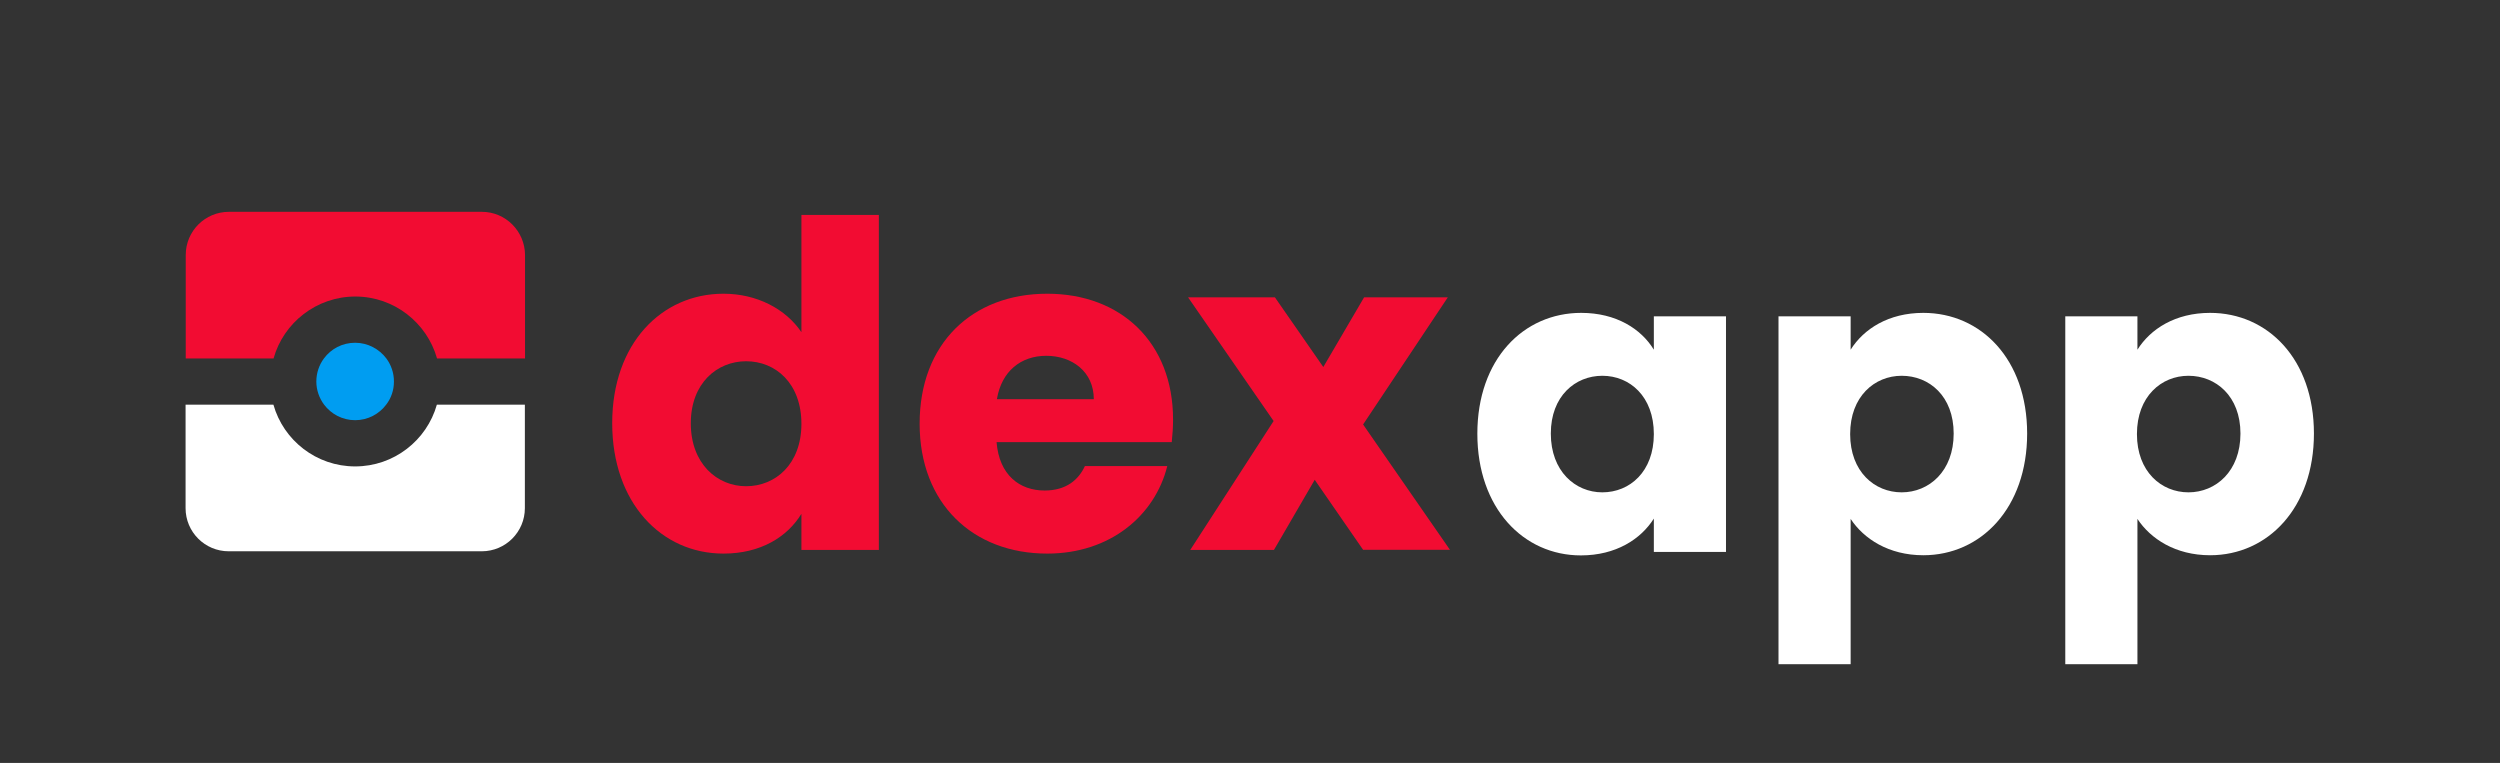 <?xml version="1.0" encoding="utf-8"?>
<!-- Generator: Adobe Illustrator 25.2.0, SVG Export Plug-In . SVG Version: 6.00 Build 0)  -->
<svg version="1.1" id="Layer_1" xmlns="http://www.w3.org/2000/svg" xmlns:xlink="http://www.w3.org/1999/xlink" x="0px" y="0px"
	 viewBox="0 0 1514.2 462.1" style="enable-background:new 0 0 1514.2 462.1;" xml:space="preserve">
<rect x="0" y="0" width="1514.2" height="462.1" fill="#333333" stroke="none"/>
<style type="text/css">
	.st0{enable-background:new    ;}
	.st1{fill:#F20C32;}
	.st2{fill:#272727;}
	.st3{fill:#FFFFFF;}
	.st4{fill:#C80025;}
	.st5{fill:#009DF1;}
	.st6{fill:url(#SVGID_1_);}
	.st7{fill:url(#SVGID_2_);}
	.st8{fill:#606060;}
</style>
<g>
	<g class="st0">
		<path class="st1" d="M921.8,874.4c0,48.4-33.5,81.6-85.6,81.6H775V792.8h61.2C888.3,792.8,921.8,825.8,921.8,874.4z M833.7,921.7
			c30,0,47.7-17.2,47.7-47.2s-17.7-47.7-47.7-47.7h-18.8v94.9H833.7z"/>
		<path class="st1" d="M1044.2,824.7H984v33h53.3v30.7H984v35.8h60.2v31.9h-100V792.8h100V824.7z"/>
		<path class="st1" d="M1136.7,906.1l-29.3,50h-45.1l52.3-83l-53.5-80.2h46.3l32.8,49.3l28.8-49.3h45.1l-51.9,82.3l54,80.9H1170
			L1136.7,906.1z"/>
	</g>
	<g class="st0">
		<path class="st2" d="M1347.3,927.2h-60.9l-9.8,28.8H1235l59.1-163.3h46l59.1,163.3h-42.1L1347.3,927.2z M1316.9,836.8l-20,59.8
			h40.2L1316.9,836.8z"/>
		<path class="st2" d="M1481.5,897.5h-24.7v58.6H1417V792.8h64.4c40,0,60,22.6,60,52.6C1541.5,872.3,1523.2,897.5,1481.5,897.5z
			 M1478.5,865.8c15.8,0,22.6-7.9,22.6-20.5s-6.7-20.5-22.6-20.5h-21.6v40.9L1478.5,865.8L1478.5,865.8z"/>
		<path class="st2" d="M1626.7,897.5H1602v58.6h-39.8V792.8h64.4c40,0,60,22.6,60,52.6C1686.7,872.3,1668.3,897.5,1626.7,897.5z
			 M1623.6,865.8c15.8,0,22.6-7.9,22.6-20.5s-6.7-20.5-22.6-20.5H1602v40.9L1623.6,865.8L1623.6,865.8z"/>
	</g>
</g>
<g>
	<path class="st1" d="M438.2,177.9c20.3,0,37.8,9.3,47.2,23.3v-71h46.9v202.9h-46.9v-21.9c-8.5,14-24.7,24.1-47.2,24.1
		c-37.6,0-67.4-30.7-67.4-79C370.8,208.1,400.7,177.9,438.2,177.9z M451.9,218.8c-17.5,0-33.5,13.2-33.5,37.6s15.9,38.1,33.5,38.1
		c17.8,0,33.5-13.4,33.5-37.8C485.4,232.2,469.8,218.8,451.9,218.8z"/>
	<path class="st1" d="M634.3,335.3c-45,0-77.3-30.2-77.3-78.7s31.8-78.7,77.3-78.7c44.7,0,76.2,29.6,76.2,76.2c0,4.4-0.3,9-0.8,13.7
		H603.6c1.6,20,14,29.3,29.1,29.3c13.2,0,20.6-6.6,24.4-14.8H707C699.5,312.3,672.4,335.3,634.3,335.3z M603.8,241.8h58.7
		c0-16.7-13.2-26.3-28.8-26.3C618.4,215.5,606.6,224.8,603.8,241.8z"/>
	<path class="st1" d="M796.3,290.6l-24.7,42.5h-50.7l50.5-78.1l-51.8-74.9h52.6l29.3,42.2l24.7-42.2h50.7l-51.3,77l52.6,75.9h-52.6
		L796.3,290.6z"/>
</g>
<g class="st0">
	<path class="st3" d="M957.7,189.5c21.2,0,36.3,9.7,44,22.3v-20.2h43.7v142.7h-43.7v-20.2c-7.9,12.5-23,22.3-44.2,22.3
		c-34.8,0-62.7-28.6-62.7-73.7C894.8,217.6,922.7,189.5,957.7,189.5z M970.5,227.6c-16.4,0-31.2,12.3-31.2,35
		c0,22.8,14.8,35.6,31.2,35.6c16.6,0,31.2-12.5,31.2-35.3S987.1,227.6,970.5,227.6z"/>
	<path class="st3" d="M1164.9,189.5c35,0,62.9,28.1,62.9,73.1s-27.9,73.7-62.9,73.7c-21,0-36.1-10-44-22v88h-43.7V191.6h43.7v20.2
		C1128.8,199.2,1143.9,189.5,1164.9,189.5z M1151.8,227.6c-16.4,0-31.2,12.5-31.2,35.3s14.8,35.3,31.2,35.3
		c16.6,0,31.5-12.8,31.5-35.6C1183.3,239.9,1168.5,227.6,1151.8,227.6z"/>
	<path class="st3" d="M1338.6,189.5c35,0,62.9,28.1,62.9,73.1s-27.9,73.7-62.9,73.7c-21,0-36.1-10-44-22v88h-43.7V191.6h43.7v20.2
		C1302.5,199.2,1317.6,189.5,1338.6,189.5z M1325.5,227.6c-16.4,0-31.2,12.5-31.2,35.3s14.8,35.3,31.2,35.3
		c16.6,0,31.5-12.8,31.5-35.6C1357,239.9,1342.1,227.6,1325.5,227.6z"/>
</g>
<rect y="-283.2" class="st2" width="219.6" height="219.6"/>
<circle class="st2" cx="-199.8" cy="648.7" r="19.5"/>
<path class="st3" d="M264.6,245.1c-6.1,21.6-26,37.4-49.5,37.4s-43.4-15.8-49.5-37.4h-53.2v62.7c0,14.4,11.7,26.1,26.1,26.1h153.3
	c14.4,0,26.1-11.7,26.1-26.1v-62.7L264.6,245.1L264.6,245.1z"/>
<rect x="248.8" y="-283.2" class="st1" width="219.6" height="219.6"/>
<rect x="497.6" y="-283.2" class="st4" width="219.6" height="219.6"/>
<rect x="746.4" y="-283.2" class="st5" width="219.6" height="219.6"/>
<circle class="st3" cx="-199.8" cy="648.7" r="19.5"/>
<path class="st3" d="M-199.8,613.6c-19.4,0-35.1,15.7-35.1,35.1s15.7,35.1,35.1,35.1s35.1-15.7,35.1-35.1S-180.4,613.6-199.8,613.6z
	 M-199.8,678c-16.2,0-29.3-13.1-29.3-29.3s13.1-29.3,29.3-29.3s29.3,13.1,29.3,29.3S-183.6,678-199.8,678z"/>
<linearGradient id="SVGID_1_" gradientUnits="userSpaceOnUse" x1="-147.45" y1="-1634" x2="-147.45" y2="-1791.3" gradientTransform="matrix(1 0 0 -1 0 -1056)">
	<stop  offset="0" style="stop-color:#F20C32"/>
	<stop  offset="1" style="stop-color:#C80025"/>
</linearGradient>
<path class="st6" d="M-65.2,578h-164.5c-11.3,0-20.5,9.2-20.5,20.5v136.8h39.8c5.2,0,10.2-2.6,13.2-6.9l70.1-100.6
	c4.7-6.8,12.4-10.8,20.7-10.8h61.7v-18.5C-44.7,587.2-53.9,578-65.2,578z M-199.8,678c-16.2,0-29.3-13.1-29.3-29.3
	s13.1-29.3,29.3-29.3s29.3,13.1,29.3,29.3S-183.6,678-199.8,678z"/>
<linearGradient id="SVGID_2_" gradientUnits="userSpaceOnUse" x1="-147.45" y1="-1682.2" x2="-147.45" y2="-1839.5" gradientTransform="matrix(1 0 0 -1 0 -1056)">
	<stop  offset="0" style="stop-color:#F20C32"/>
	<stop  offset="1" style="stop-color:#C80025"/>
</linearGradient>
<path class="st7" d="M-106.4,626.2h61.7V763c0,11.3-9.2,20.5-20.5,20.5h-164.5c-11.3,0-20.5-9.2-20.5-20.5v-18.5h39.8
	c8.2,0,16-4,20.7-10.8l70.1-100.6C-116.6,628.8-111.6,626.2-106.4,626.2z"/>
<circle class="st5" cx="-199.8" cy="648.7" r="19.5"/>
<g>
	<path class="st3" d="M-62.8,86.8c0,2.4-0.3,4.8-0.8,7c-3.2,13.9-15.6,24.3-30.5,24.3s-27.3-10.4-30.5-24.3c-0.5-2.2-0.8-4.6-0.8-7
		s0.3-4.8,0.8-7c3.2-13.9,15.6-24.3,30.5-24.3s27.4,10.4,30.5,24.3C-63,82-62.8,84.3-62.8,86.8z"/>
</g>
<circle class="st2" cx="-199.8" cy="894" r="19.5"/>
<circle class="st3" cx="-199.8" cy="894" r="19.5"/>
<path class="st3" d="M-199.8,858.9c-19.4,0-35.1,15.7-35.1,35.1c0,19.4,15.7,35.1,35.1,35.1s35.1-15.7,35.1-35.1
	C-164.7,874.6-180.4,858.9-199.8,858.9z M-199.8,923.3c-16.2,0-29.3-13.1-29.3-29.3s13.1-29.3,29.3-29.3s29.3,13.1,29.3,29.3
	S-183.6,923.3-199.8,923.3z"/>
<path class="st3" d="M-65.2,823.3h-164.5c-11.3,0-20.5,9.2-20.5,20.5v136.8h39.8c5.2,0,10.2-2.6,13.2-6.9l70.1-100.6
	c4.7-6.8,12.4-10.8,20.7-10.8h61.7v-18.5C-44.7,832.5-53.9,823.3-65.2,823.3z M-199.8,923.3c-16.2,0-29.3-13.1-29.3-29.3
	s13.1-29.3,29.3-29.3s29.3,13.1,29.3,29.3S-183.6,923.3-199.8,923.3z"/>
<path class="st3" d="M-106.4,871.5h61.7v136.8c0,11.3-9.2,20.5-20.5,20.5h-164.5c-11.3,0-20.5-9.2-20.5-20.5v-18.5h39.8
	c8.2,0,16-4,20.7-10.8l70.1-100.6C-116.6,874.1-111.6,871.5-106.4,871.5z"/>
<circle class="st3" cx="-199.8" cy="894" r="19.5"/>
<polygon class="st8" points="-69.1,970.2 -85.4,954 -85.4,986.5 "/>
<path class="st5" d="M-29.7,214.7c0,2.4-0.3,4.8-0.8,7C-33.7,235.6-46.1,246-61,246s-27.3-10.4-30.5-24.3c-0.5-2.2-0.8-4.6-0.8-7
	s0.3-4.8,0.8-7c3.2-13.9,15.6-24.3,30.5-24.3s27.4,10.4,30.5,24.3C-30,209.9-29.7,212.2-29.7,214.7z"/>
<path class="st1" d="M318,154.4v62.7h-53.3c-6.1-21.6-26-37.5-49.5-37.5s-43.5,15.9-49.5,37.5h-53.2v-62.7
	c0-14.4,11.7-26.1,26.1-26.1h153.3C306.2,128.3,317.9,140,318,154.4z"/>
<g>
	<path class="st5" d="M238.6,231.1c0,5.3-1.7,10.1-4.7,14c-4.3,5.7-11.1,9.4-18.8,9.4s-14.5-3.7-18.8-9.4c-2.9-3.9-4.7-8.8-4.7-14
		s1.7-10.1,4.6-14c4.3-5.8,11.1-9.5,18.9-9.5c7.7,0,14.6,3.8,18.9,9.5C236.9,221,238.6,225.8,238.6,231.1z"/>
</g>
<path class="st2" d="M259.2,620.6c-3.3,21.3-21.8,37.6-44,37.6s-40.7-16.3-44-37.6h-58.8v69.7c0,14.4,11.7,26.1,26.1,26.1h153.3
	c14.4,0,26.1-11.7,26.1-26.1v-69.7H259.2L259.2,620.6z"/>
<path class="st1" d="M291.8,510.8H138.5c-14.4,0-26.1,11.7-26.1,26.1v69.7h58.8c3.3-21.3,21.8-37.6,44-37.6s40.7,16.3,44,37.6H318
	v-69.7C317.9,522.5,306.2,510.8,291.8,510.8z"/>
<g>
	<path d="M264.7,599.6c-6.1-21.6-26-37.5-49.5-37.5s-43.5,15.9-49.5,37.5h-55.8v28h55.8c6.1,21.6,26,37.4,49.5,37.4
		s43.4-15.8,49.5-37.4h55.8v-28H264.7z M215.1,637c-7.7,0-14.5-3.7-18.8-9.4c-2.9-3.9-4.7-8.8-4.7-14s1.7-10.1,4.6-14
		c4.3-5.8,11.1-9.5,18.9-9.5c7.7,0,14.6,3.8,18.9,9.5c2.9,3.9,4.6,8.7,4.6,14s-1.7,10.1-4.7,14C229.6,633.3,222.8,637,215.1,637z"/>
</g>
</svg>
